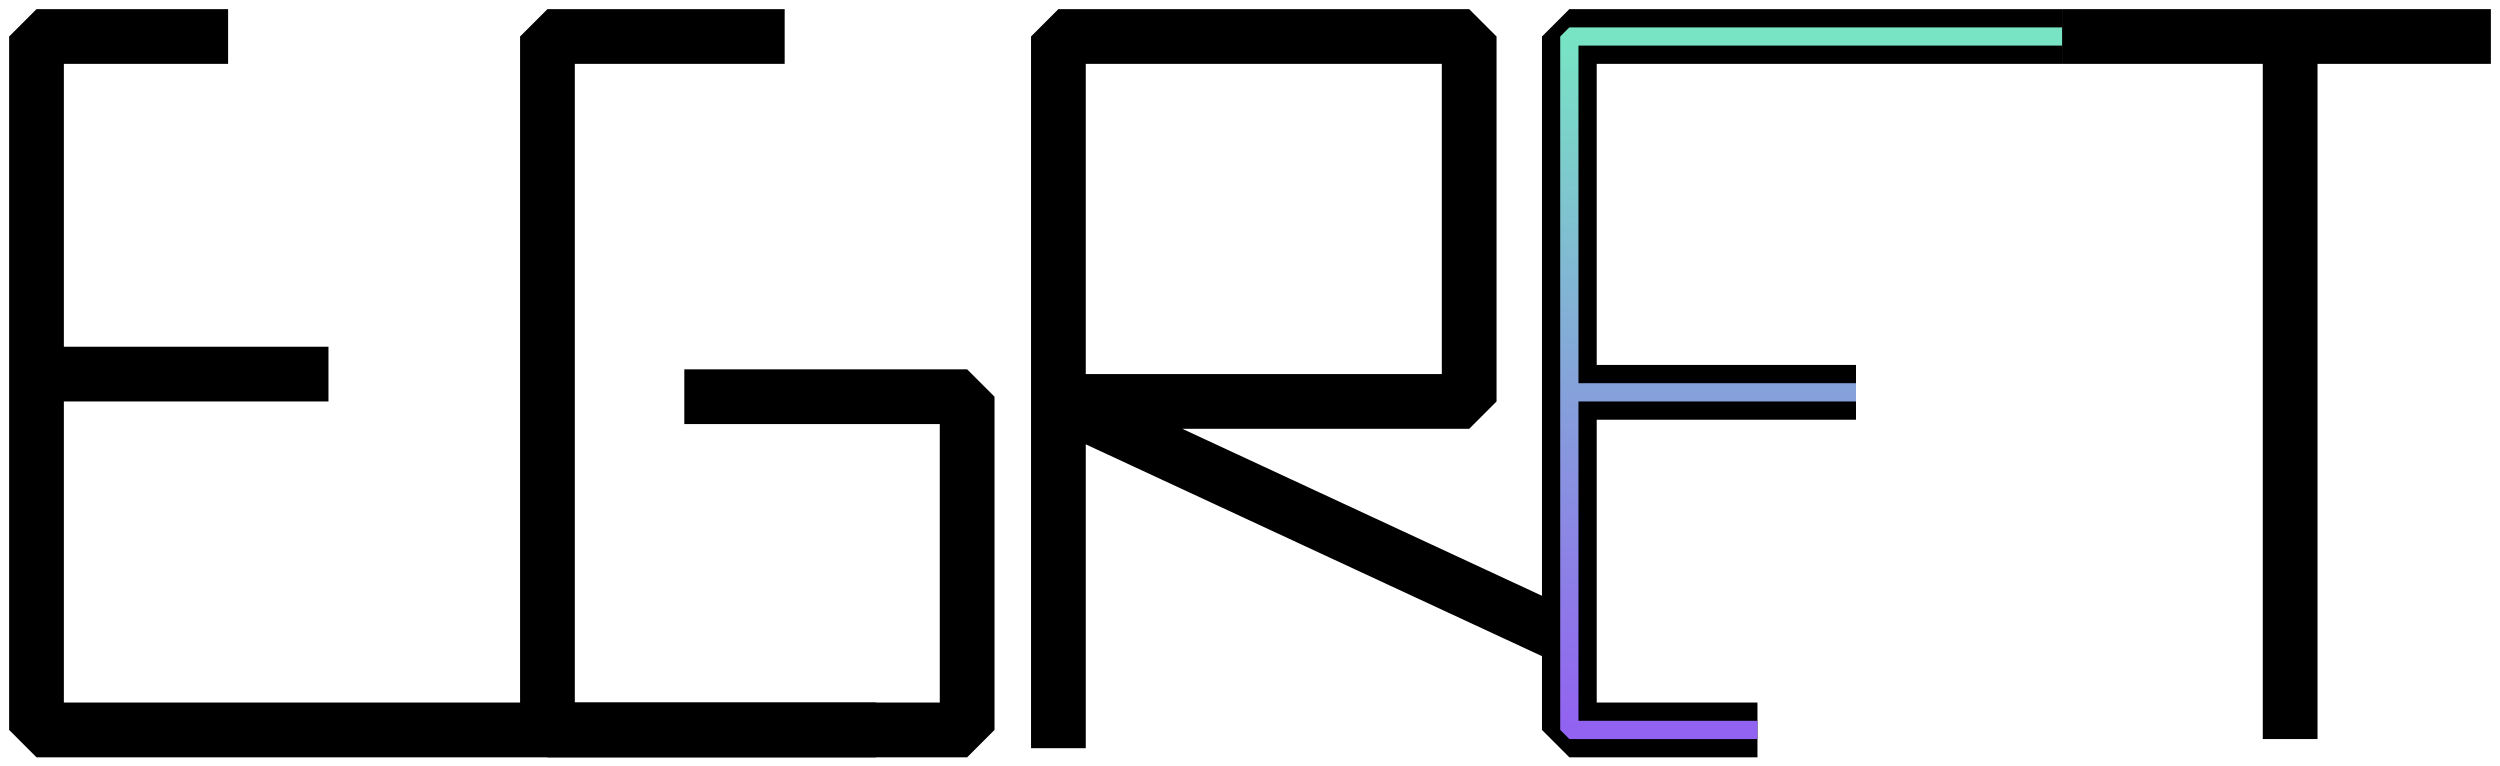 <svg width="137" height="42" viewBox="0 0 137 42" fill="none" xmlns="http://www.w3.org/2000/svg">
<path fill-rule="evenodd" clip-rule="evenodd" d="M28.5 2L30 0.5H43V3.5H31.5V38.5H51.5V23.24H37.5V20.24H53L54.5 21.74V40L53 41.5H30L28.5 40V2Z" fill="black"/>
<path fill-rule="evenodd" clip-rule="evenodd" d="M56.5 2L58 0.5H80.511L82.011 2V22L80.511 23.5H64.793L86.632 33.639L85.368 36.361L59.5 24.35V41H56.5V2ZM59.5 20.5V3.5H79.011V20.5H59.5Z" fill="black"/>
<path fill-rule="evenodd" clip-rule="evenodd" d="M124 3.5H113V0.5H136.5V3.5H127V40.5H124V3.5Z" fill="black"/>
<path fill-rule="evenodd" clip-rule="evenodd" d="M0.5 2L2 0.5H12.5V3.5H3.5V19H18V22H3.5V38.5H48V41.5H2L0.5 40V2Z" fill="black"/>
<path fill-rule="evenodd" clip-rule="evenodd" d="M84.5 2L86 0.5H113V3.5H87.5V20H101.709V23H87.5V38.5H96.309V41.5H86L84.5 40V2Z" fill="black"/>
<path fill-rule="evenodd" clip-rule="evenodd" d="M85.5 2L86 1.5H113V2.5H86.5V21H101.709V22H86.5V39.5H96.309V40.5H86L85.5 40V2Z" fill="url(#paint0_linear)"/>
<defs>
<linearGradient id="paint0_linear" x1="99.5" y1="2" x2="99.5" y2="40" gradientUnits="userSpaceOnUse">
<stop stop-color="#78E4C4"/>
<stop offset="1" stop-color="#9262F0"/>
</linearGradient>
</defs>
</svg>
